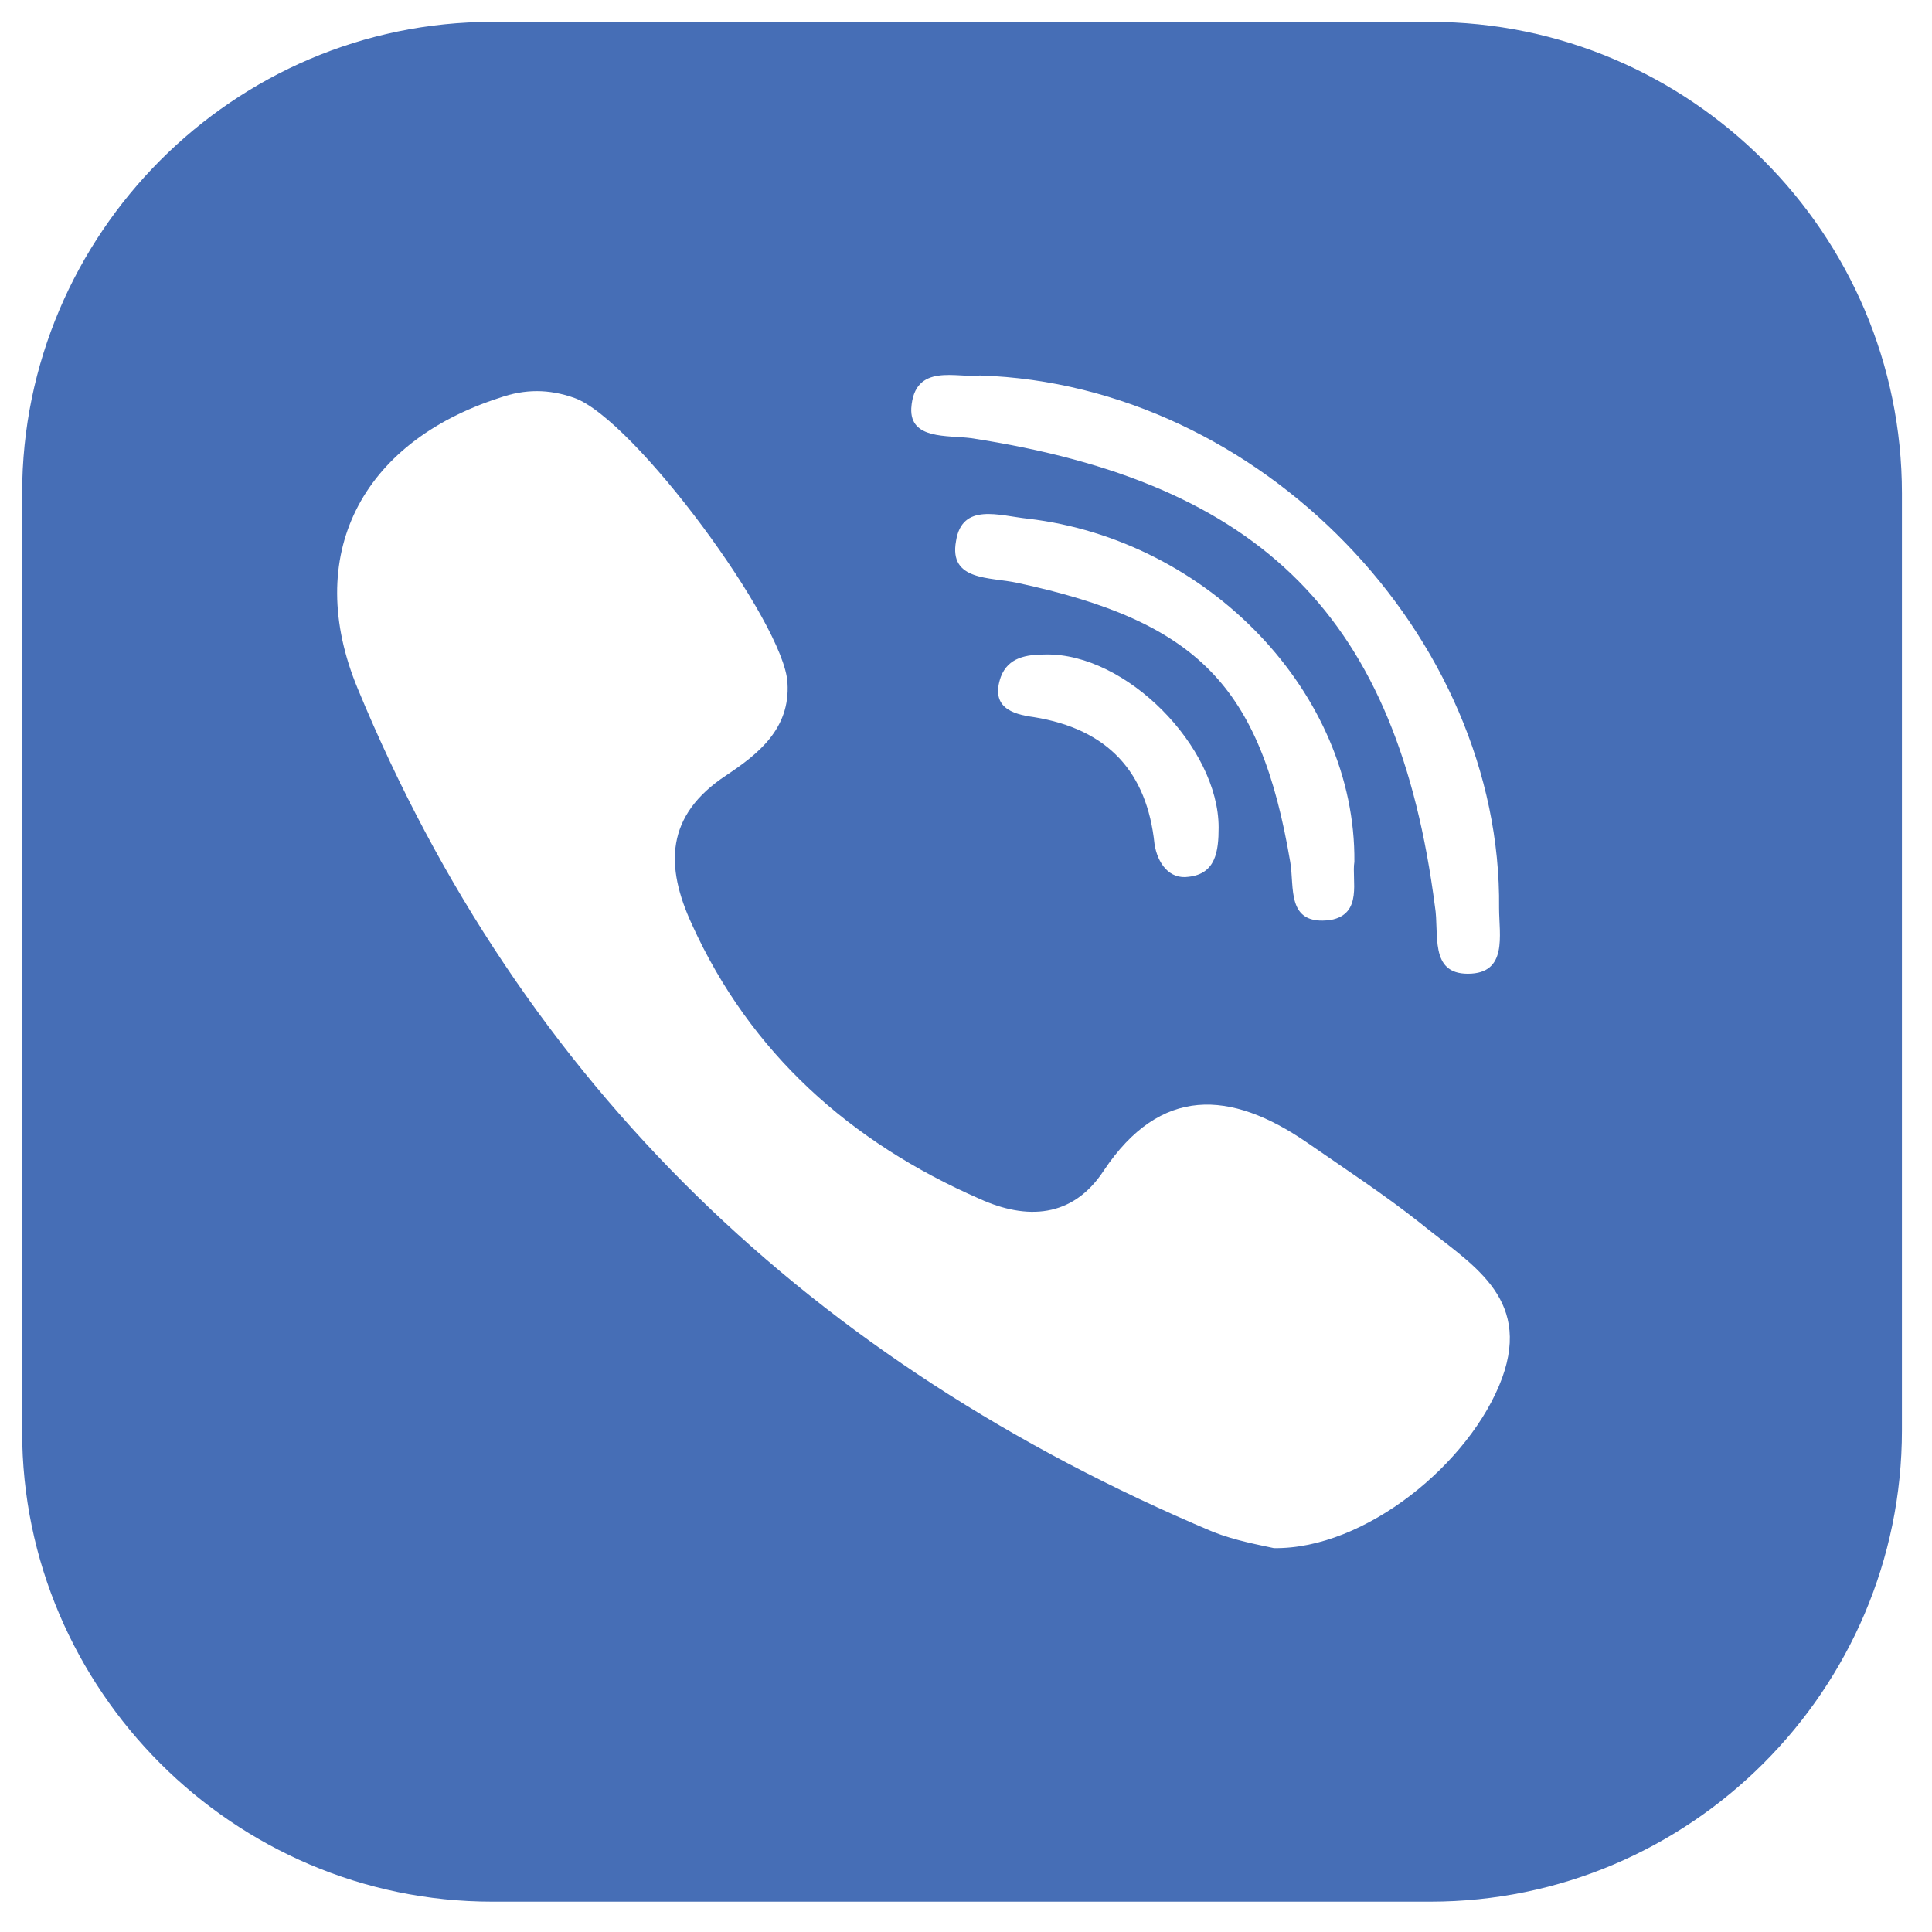 <svg width="37" height="37" viewBox="0 0 37 37" fill="none" xmlns="http://www.w3.org/2000/svg">
<path d="M27.395 0.419H9.424C4.481 0.419 0.424 4.476 0.424 9.448V27.419C0.424 32.362 4.481 36.419 9.424 36.419H27.395C32.367 36.419 36.424 32.362 36.424 27.391V9.448C36.424 4.476 32.367 0.419 27.395 0.419ZM17.452 7.819C17.509 6.933 18.338 7.248 18.767 7.191C24.138 7.362 28.767 12.191 28.709 17.391C28.709 17.905 28.881 18.648 28.11 18.648C27.367 18.648 27.567 17.876 27.481 17.362C26.767 11.848 24.195 9.248 18.595 8.391C18.138 8.333 17.424 8.419 17.452 7.819ZM25.481 17.619C24.624 17.733 24.795 16.991 24.709 16.505C24.138 13.133 22.938 11.905 19.481 11.162C18.967 11.048 18.167 11.133 18.309 10.362C18.424 9.619 19.138 9.876 19.681 9.933C23.138 10.334 25.967 13.276 25.938 16.505C25.881 16.848 26.11 17.505 25.481 17.619ZM23.338 15.848C23.338 16.305 23.281 16.733 22.767 16.791C22.395 16.848 22.167 16.534 22.11 16.162C21.967 14.791 21.224 13.962 19.795 13.733C19.367 13.676 18.967 13.534 19.167 12.962C19.309 12.591 19.652 12.534 20.024 12.534C21.567 12.505 23.338 14.305 23.338 15.848ZM28.767 26.391C28.167 28.019 26.138 29.676 24.395 29.648C24.138 29.591 23.652 29.505 23.224 29.334C15.567 26.105 9.995 20.791 6.852 13.191C5.795 10.648 6.91 8.476 9.567 7.619C10.052 7.448 10.509 7.448 10.995 7.619C12.138 8.019 15.024 11.934 15.081 13.076C15.138 13.962 14.509 14.448 13.909 14.848C12.738 15.619 12.738 16.591 13.252 17.705C14.367 20.162 16.281 21.876 18.767 22.962C19.652 23.362 20.538 23.334 21.138 22.419C22.224 20.791 23.567 20.876 25.024 21.876C25.767 22.391 26.509 22.876 27.195 23.419C28.138 24.191 29.338 24.819 28.767 26.391Z" fill="#466EB6"/>
</svg>
